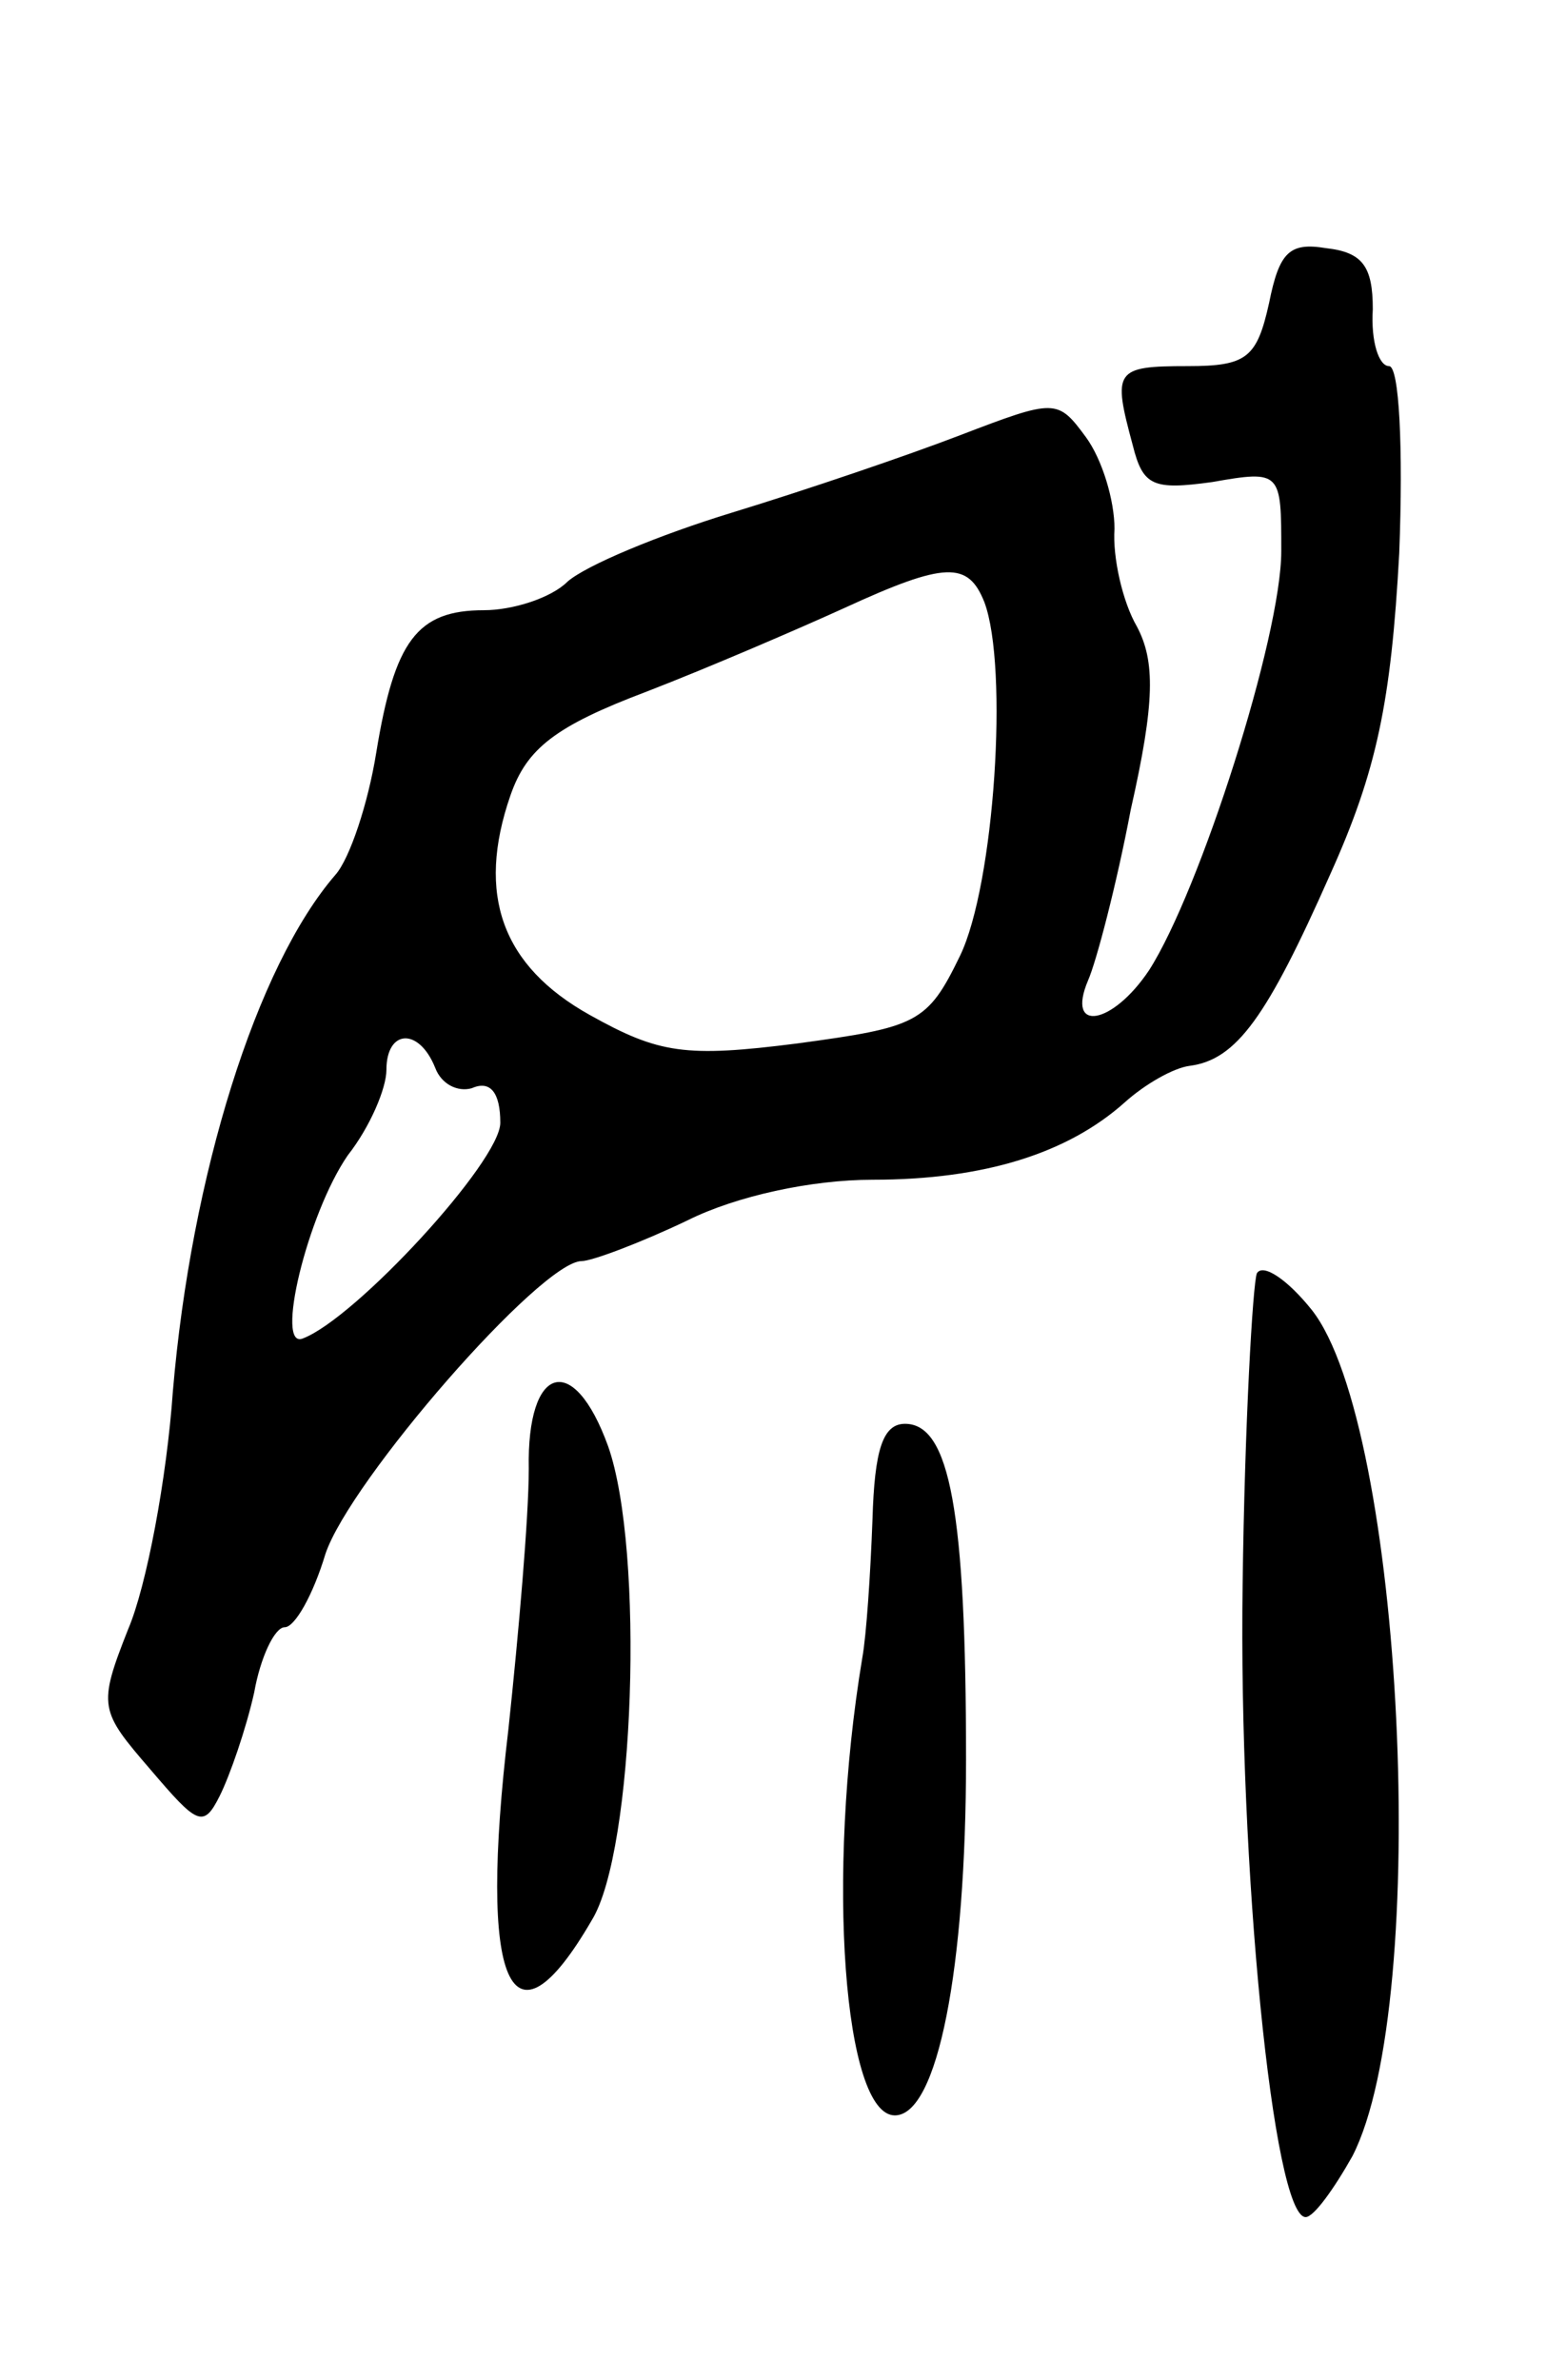 <svg version="1.0" xmlns="http://www.w3.org/2000/svg"
 width="77pt" height="117pt" viewBox="0 0 77 117"
 preserveAspectRatio="xMidYMid meet">
<g transform="translate(0,117) scale(0.1,-0.1)"
fill="#000000" stroke="none">
<path d="M624 1021 c-6 -27 -11 -31 -40 -31 -36 0 -37 -2 -27 -39 5 -20 10
-22 39 -18 34 6 34 5 34 -34 0 -42 -40 -167 -65 -206 -18 -27 -41 -31 -30 -5
4 9 14 47 21 84 12 53 12 73 3 90 -7 12 -12 34 -11 48 0 14 -6 34 -14 45 -14
19 -15 19 -62 1 -26 -10 -76 -27 -112 -38 -36 -11 -72 -26 -81 -34 -8 -8 -27
-14 -41 -14 -33 0 -44 -15 -53 -70 -4 -25 -13 -52 -20 -60 -39 -45 -71 -148
-80 -254 -3 -43 -13 -96 -22 -117 -15 -38 -14 -40 11 -69 23 -27 26 -29 34
-13 5 10 13 33 17 51 3 17 10 32 15 32 5 0 14 16 20 36 12 36 106 144 126 144
5 0 29 9 52 20 24 12 61 20 91 20 55 0 96 13 124 38 10 9 24 17 32 18 23 3 38
24 69 94 23 51 30 85 34 158 2 52 0 92 -5 92 -5 0 -9 12 -8 28 0 21 -5 28 -23
30 -18 3 -23 -2 -28 -27z m-140 -147 c12 -32 5 -139 -12 -174 -16 -33 -21 -35
-80 -43 -55 -7 -68 -5 -102 14 -43 24 -56 59 -39 108 8 23 22 34 67 51 31 12
75 31 97 41 50 23 61 23 69 3z m-270 -229 c3 -8 11 -12 18 -10 9 4 14 -2 14
-17 0 -19 -71 -96 -97 -106 -14 -6 2 61 22 90 11 14 19 33 19 42 0 20 16 21
24 1z"/>
<path d="M618 544 c-2 -5 -6 -74 -7 -153 -2 -138 15 -311 31 -311 4 0 14 14
23 30 39 76 25 359 -20 416 -12 15 -24 23 -27 18z"/>
<path d="M260 448 c0 -24 -5 -81 -10 -128 -15 -126 1 -163 41 -94 21 34 26
182 8 233 -17 47 -40 40 -39 -11z"/>
<path d="M429 423 c-1 -27 -3 -57 -5 -68 -18 -108 -9 -225 16 -225 21 0 35 72
35 175 0 122 -8 165 -30 165 -11 0 -15 -13 -16 -47z"/>
</g>
</svg>
